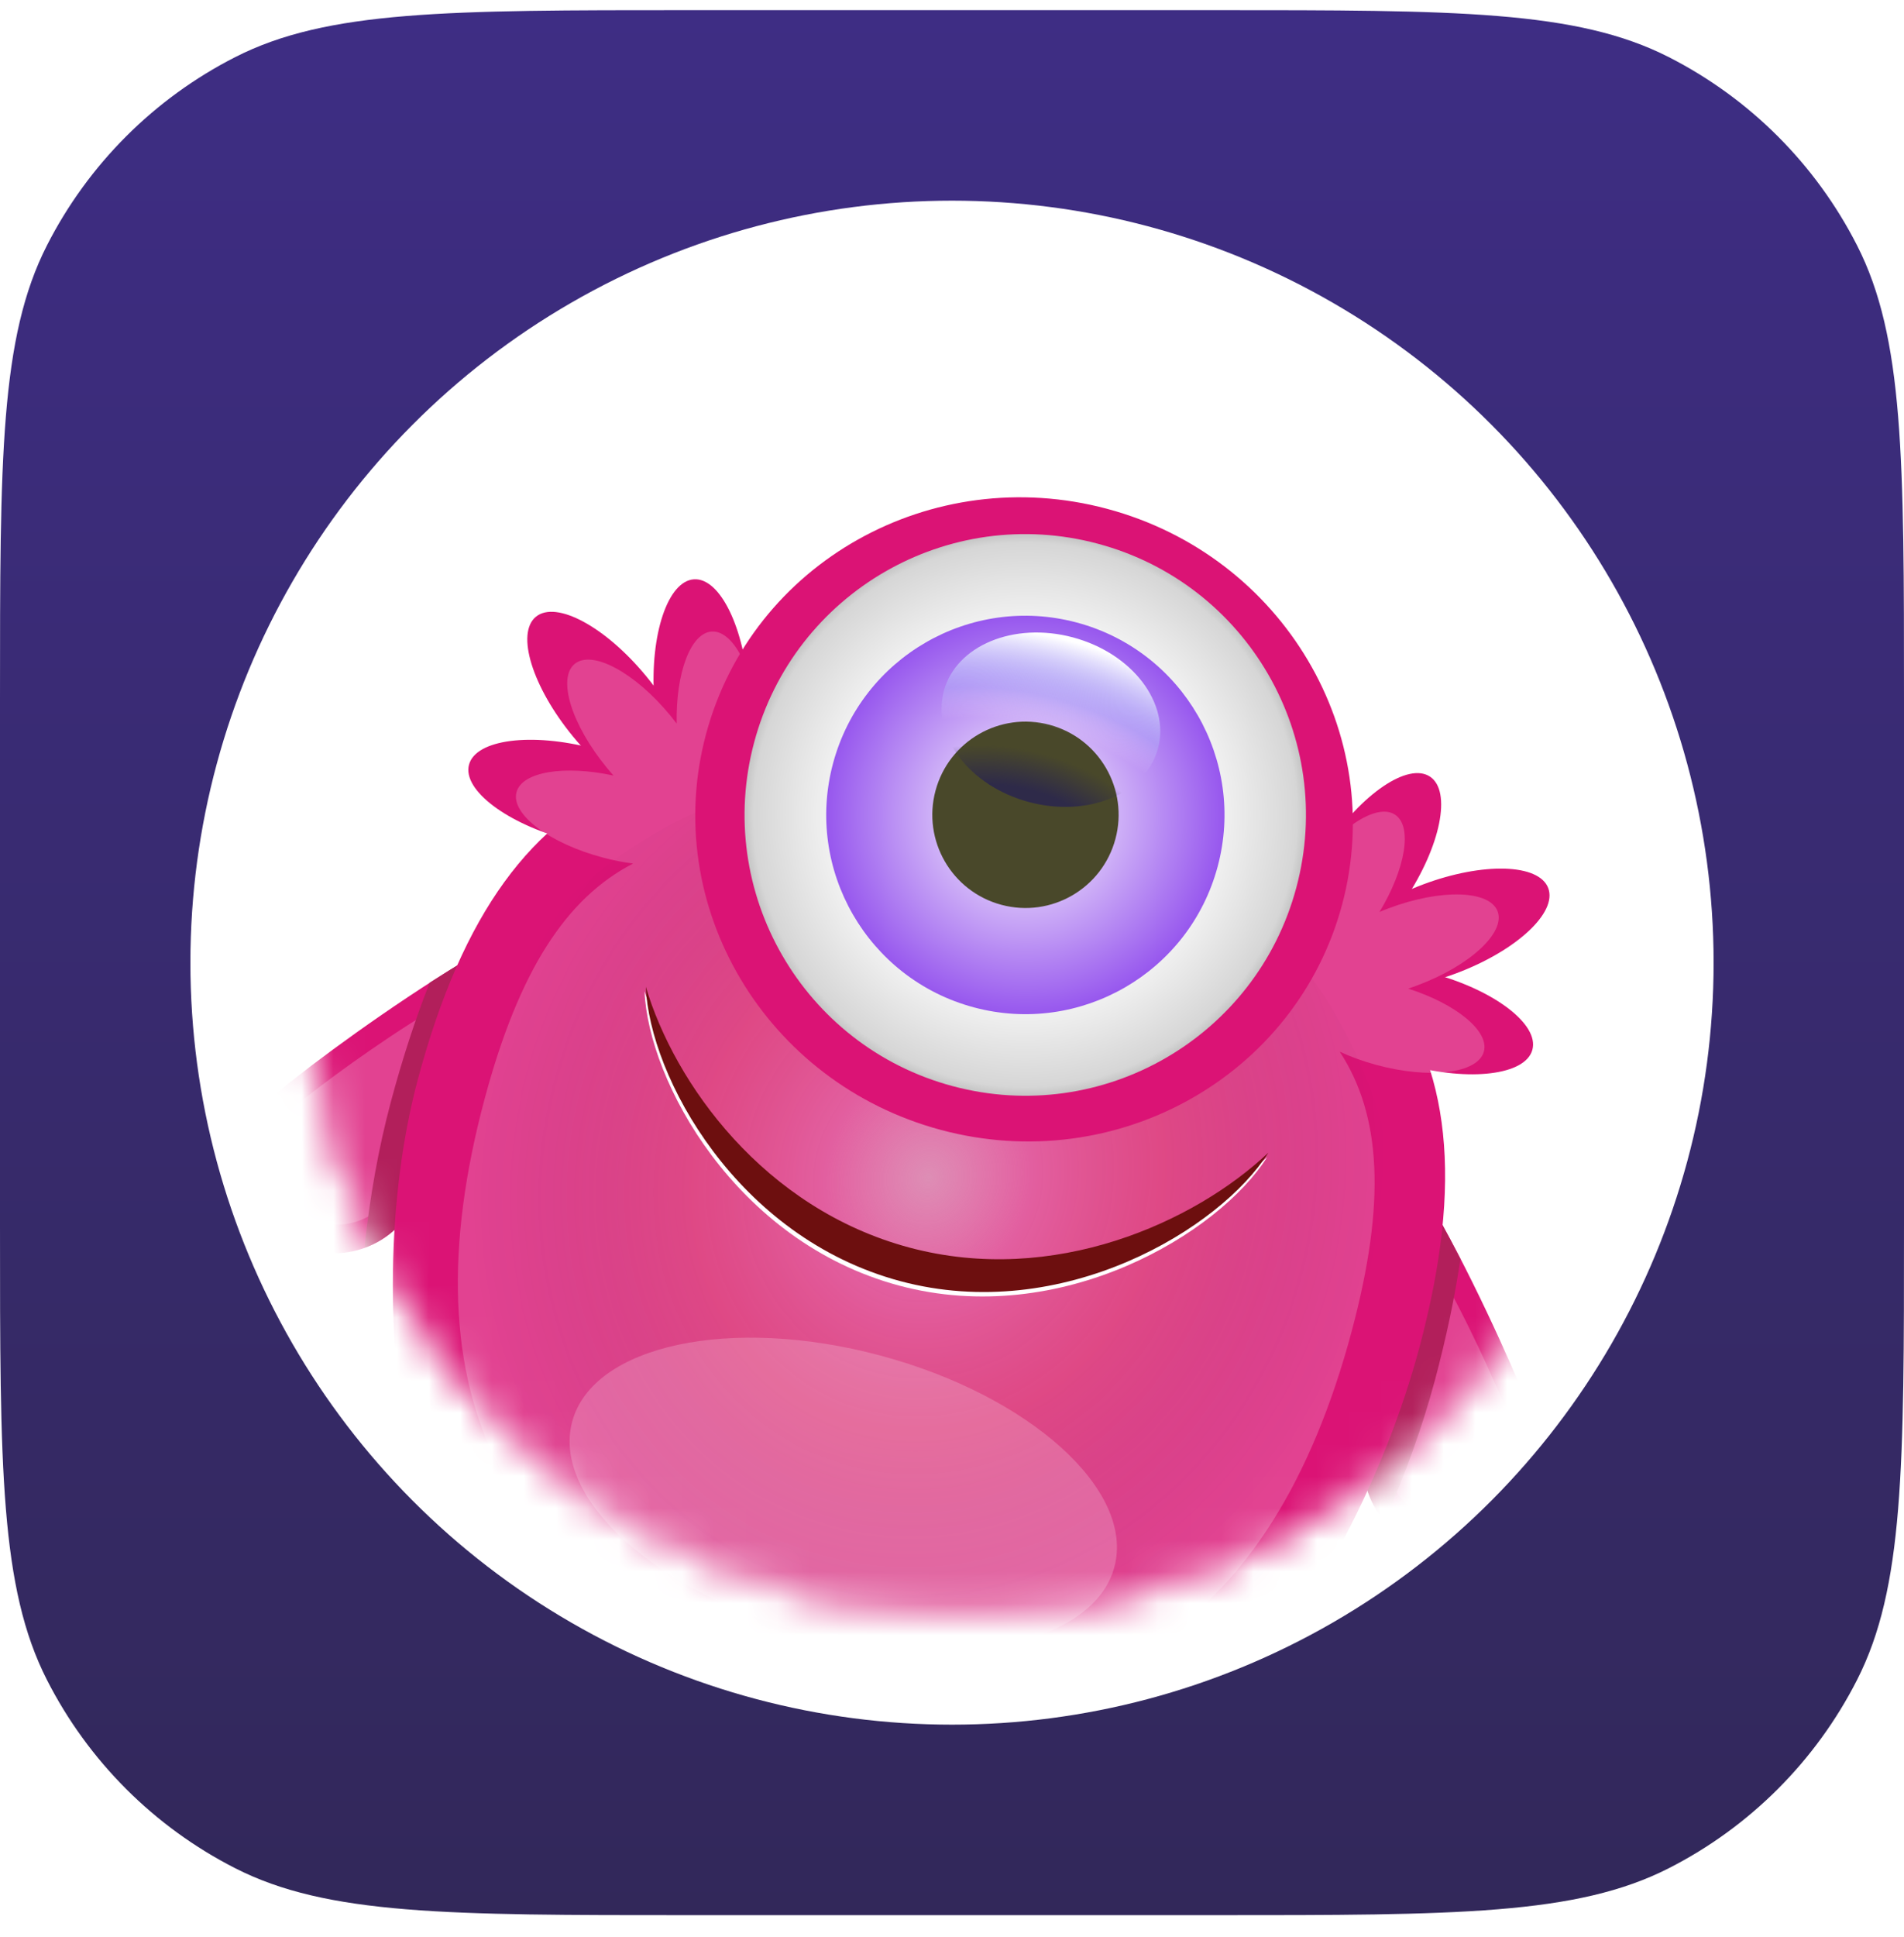 <svg width="60" height="61" viewBox="0 0 60 61" fill="none" xmlns="http://www.w3.org/2000/svg">
<path d="M0 22.035C0 14.434 0 10.633 1.479 7.73C2.78 5.177 4.856 3.101 7.41 1.8C10.313 0.32 14.114 0.32 21.714 0.32H38.286C45.886 0.32 49.687 0.32 52.59 1.8C55.144 3.101 57.22 5.177 58.521 7.73C60 10.633 60 14.434 60 22.035V38.606C60 46.207 60 50.007 58.521 52.91C57.22 55.464 55.144 57.54 52.59 58.841C49.687 60.32 45.886 60.32 38.286 60.32H21.714C14.114 60.32 10.313 60.32 7.41 58.841C4.856 57.54 2.78 55.464 1.479 52.91C0 50.007 0 46.207 0 38.606V22.035Z" fill="url(#paint0_linear_34143_59982)"/>
<circle cx="30" cy="30.32" r="24" fill="white"/>
<mask id="mask0_34143_59982" style="mask-type:alpha" maskUnits="userSpaceOnUse" x="9" y="9" width="43" height="42">
<circle cx="30.487" cy="30.049" r="20.715" fill="#D9D9D9" stroke="white" stroke-width="0.442"/>
</mask>
<g mask="url(#mask0_34143_59982)">
<g filter="url(#filter0_d_34143_59982)">
<path d="M12.475 38.696C11.336 39.774 9.539 39.726 8.461 38.587C7.382 37.449 7.43 35.652 8.568 34.573C9.707 33.495 17.737 27.637 18.816 28.775C19.894 29.913 13.613 37.617 12.475 38.696Z" fill="#DB1375"/>
<path opacity="0.2" d="M12.031 38.002C11.194 38.794 9.873 38.759 9.08 37.922C8.287 37.086 8.323 35.764 9.159 34.972C9.996 34.179 15.898 29.873 16.691 30.71C17.484 31.547 12.867 37.209 12.031 38.002Z" fill="white"/>
<path d="M13.268 34.392C13.684 32.84 14.159 31.457 14.694 30.232C14.315 30.461 13.927 30.703 13.541 30.952C13.092 32.083 12.686 33.327 12.321 34.689C11.929 36.15 11.653 37.704 11.484 39.299C11.847 39.17 12.191 38.966 12.489 38.683C12.492 38.681 12.495 38.677 12.498 38.675C12.651 37.193 12.905 35.748 13.268 34.392Z" fill="#B21F5B"/>
<path d="M43.082 46.89C43.528 48.393 45.109 49.251 46.612 48.804C48.115 48.357 48.972 46.777 48.526 45.274C48.079 43.771 44.054 34.683 42.551 35.129C41.048 35.576 42.635 45.387 43.082 46.89Z" fill="#DB1375"/>
<path opacity="0.2" d="M43.813 46.512C44.141 47.617 45.303 48.247 46.408 47.919C47.513 47.591 48.143 46.429 47.815 45.324C47.486 44.219 44.527 37.539 43.422 37.867C42.318 38.195 43.485 45.407 43.813 46.512Z" fill="white"/>
<path d="M44.537 42.769C44.953 41.217 45.233 39.782 45.381 38.454C45.596 38.841 45.811 39.245 46.021 39.654C45.844 40.858 45.575 42.138 45.21 43.5C44.818 44.961 44.279 46.446 43.629 47.911C43.378 47.617 43.184 47.269 43.067 46.875C43.066 46.872 43.064 46.867 43.063 46.863C43.671 45.504 44.174 44.126 44.537 42.769Z" fill="#B21F5B"/>
<path d="M45.892 30.655C44.002 31.363 42.235 31.311 41.944 30.539C41.656 29.766 42.953 28.566 44.843 27.857C46.733 27.149 48.5 27.2 48.789 27.973C49.08 28.745 47.782 29.946 45.892 30.655Z" fill="#DB1375"/>
<path d="M44.371 33.546C42.422 33.016 41.019 31.941 41.236 31.145C41.453 30.349 43.207 30.133 45.155 30.663C47.103 31.193 48.507 32.268 48.289 33.065C48.073 33.86 46.319 34.076 44.371 33.546Z" fill="#DB1375"/>
<path d="M41.794 26.675C40.675 28.354 40.324 30.087 41.011 30.545C41.698 31.002 43.161 30.01 44.281 28.331C45.399 26.651 45.751 24.918 45.063 24.461C44.376 24.004 42.912 24.994 41.794 26.675Z" fill="#DB1375"/>
<path d="M18.057 23.197C19.34 24.755 20.896 25.594 21.533 25.07C22.17 24.545 21.647 22.858 20.364 21.299C19.081 19.74 17.526 18.901 16.888 19.425C16.251 19.949 16.775 21.638 18.057 23.197Z" fill="#DB1375"/>
<path d="M17.933 26.463C19.885 26.978 21.638 26.749 21.848 25.951C22.058 25.154 20.647 24.09 18.694 23.575C16.742 23.06 14.989 23.289 14.779 24.087C14.569 24.885 15.98 25.948 17.933 26.463Z" fill="#DB1375"/>
<path d="M23.594 21.798C23.723 23.812 23.161 25.488 22.337 25.541C21.514 25.593 20.741 24.003 20.612 21.989C20.484 19.975 21.046 18.299 21.869 18.246C22.693 18.194 23.465 19.784 23.594 21.798Z" fill="#DB1375"/>
<path d="M44.729 42.439C47.537 31.958 42.949 27.896 32.466 25.087C21.984 22.279 15.979 23.502 13.171 33.983C11.152 41.517 13.16 52.335 17.343 53.505C20.691 54.442 21.092 51.812 25.021 52.871C28.899 53.918 27.708 56.559 30.777 57.356C36.1 58.738 42.531 50.642 44.729 42.439Z" fill="#DB1375"/>
<path opacity="0.2" d="M46.761 33.12C46.936 32.477 45.888 31.622 44.375 31.137C44.476 31.104 44.579 31.068 44.681 31.029C46.32 30.416 47.445 29.374 47.194 28.704C46.943 28.035 45.41 27.99 43.771 28.604C43.669 28.642 43.569 28.683 43.471 28.724C44.291 27.364 44.52 26.031 43.964 25.661C43.368 25.264 42.099 26.124 41.128 27.581C40.158 29.037 39.854 30.54 40.449 30.936C40.653 31.072 40.936 31.061 41.258 30.928L41.259 30.93C40.935 31.041 40.718 31.214 40.649 31.443C38.692 29.9 35.689 28.874 31.735 27.814C27.898 26.786 24.851 26.179 22.421 26.471C22.437 26.261 22.334 26.033 22.136 25.806C22.136 25.806 22.137 25.806 22.137 25.805C22.137 25.805 22.137 25.805 22.138 25.805C22.35 26.081 22.59 26.232 22.834 26.216C23.548 26.171 24.036 24.718 23.924 22.971C23.812 21.224 23.142 19.845 22.428 19.891C21.762 19.934 21.293 21.202 21.324 22.79C21.26 22.705 21.193 22.62 21.123 22.535C20.011 21.184 18.662 20.456 18.109 20.911C17.557 21.366 18.011 22.83 19.123 24.181C19.192 24.265 19.263 24.348 19.334 24.427C17.781 24.091 16.447 24.307 16.276 24.952C16.093 25.644 17.318 26.567 19.011 27.013C19.333 27.098 19.648 27.16 19.95 27.199C17.846 28.284 16.355 30.569 15.271 34.613C12.776 43.925 15.751 50.218 25.063 52.713C34.376 55.208 40.099 51.246 42.594 41.934C43.686 37.856 43.526 35.121 42.218 33.124C42.562 33.284 42.947 33.425 43.363 33.538C45.051 33.998 46.573 33.811 46.761 33.12Z" fill="white"/>
<ellipse opacity="0.5" cx="28.867" cy="38.486" rx="15.208" ry="14.197" transform="rotate(15 28.867 38.486)" fill="url(#paint1_radial_34143_59982)"/>
<path d="M28.616 39.434C24.027 38.204 21.215 34.264 20.311 31.22C20.429 34.049 23.176 39.109 28.333 40.491C33.45 41.862 38.422 38.838 39.93 36.445C37.615 38.635 33.17 40.654 28.616 39.434Z" fill="white"/>
<path d="M28.655 39.293C24.067 38.063 21.255 34.124 20.351 31.079C20.468 33.908 23.215 38.969 28.372 40.351C33.489 41.722 38.461 38.697 39.969 36.305C37.654 38.495 33.209 40.513 28.655 39.293Z" fill="#6D0F0F"/>
<path d="M42.293 28.493C40.845 33.894 35.185 37.071 29.65 35.588C24.115 34.105 20.801 28.523 22.249 23.122C23.696 17.721 29.357 14.544 34.891 16.027C40.427 17.51 43.74 23.091 42.293 28.493Z" fill="#DB1375"/>
<path fill-rule="evenodd" clip-rule="evenodd" d="M40.851 27.956C39.587 32.674 34.738 35.473 30.02 34.209C25.302 32.945 22.502 28.096 23.766 23.378C25.03 18.66 29.879 15.861 34.597 17.125C39.316 18.389 42.115 23.238 40.851 27.956Z" fill="url(#paint2_radial_34143_59982)"/>
<path fill-rule="evenodd" clip-rule="evenodd" d="M38.372 27.292C37.475 30.639 34.035 32.624 30.688 31.728C27.341 30.831 25.355 27.391 26.251 24.044C27.148 20.697 30.588 18.711 33.935 19.608C37.282 20.505 39.269 23.945 38.372 27.292Z" fill="url(#paint3_radial_34143_59982)"/>
<path d="M35.15 26.423C34.731 27.989 33.122 28.918 31.556 28.498C29.99 28.079 29.061 26.47 29.48 24.904C29.9 23.339 31.509 22.41 33.075 22.829C34.641 23.249 35.57 24.858 35.15 26.423Z" fill="#49482A"/>
<path opacity="0.2" d="M35.117 49.355C34.47 51.769 30.121 52.702 25.402 51.438C20.685 50.173 17.384 47.191 18.031 44.777C18.678 42.364 23.028 41.431 27.745 42.695C32.463 43.959 35.763 46.941 35.117 49.355Z" fill="white"/>
<ellipse cx="33.117" cy="22.668" rx="3.493" ry="2.684" transform="rotate(15 33.117 22.668)" fill="url(#paint4_radial_34143_59982)"/>
</g>
</g>
<defs>
<filter id="filter0_d_34143_59982" x="-6.272" y="1.049" width="71.973" height="69.614" filterUnits="userSpaceOnUse" color-interpolation-filters="sRGB">
<feFlood flood-opacity="0" result="BackgroundImageFix"/>
<feColorMatrix in="SourceAlpha" type="matrix" values="0 0 0 0 0 0 0 0 0 0 0 0 0 0 0 0 0 0 127 0" result="hardAlpha"/>
<feOffset/>
<feGaussianBlur stdDeviation="4.636"/>
<feComposite in2="hardAlpha" operator="out"/>
<feColorMatrix type="matrix" values="0 0 0 0 0 0 0 0 0 0 0 0 0 0 0 0 0 0 0.5 0"/>
<feBlend mode="normal" in2="BackgroundImageFix" result="effect1_dropShadow_34143_59982"/>
<feBlend mode="normal" in="SourceGraphic" in2="effect1_dropShadow_34143_59982" result="shape"/>
</filter>
<linearGradient id="paint0_linear_34143_59982" x1="30" y1="0.32" x2="30" y2="60.32" gradientUnits="userSpaceOnUse">
<stop stop-color="#3E2D84"/>
<stop offset="1" stop-color="#32285A"/>
</linearGradient>
<radialGradient id="paint1_radial_34143_59982" cx="0" cy="0" r="1" gradientUnits="userSpaceOnUse" gradientTransform="translate(28.867 37.047) rotate(90) scale(15.608 14.273)">
<stop stop-color="#D9D9D9"/>
<stop offset="0.225" stop-color="#E4E4E4" stop-opacity="0.36"/>
<stop offset="0.521" stop-color="#C57730" stop-opacity="0.24"/>
<stop offset="1" stop-opacity="0"/>
</radialGradient>
<radialGradient id="paint2_radial_34143_59982" cx="0" cy="0" r="1" gradientUnits="userSpaceOnUse" gradientTransform="translate(32.309 25.667) rotate(15) scale(8.844 8.843)">
<stop stop-color="white"/>
<stop offset="0.56" stop-color="white"/>
<stop offset="0.97" stop-color="#D6D6D6"/>
<stop offset="1" stop-color="#C6C6C6"/>
</radialGradient>
<radialGradient id="paint3_radial_34143_59982" cx="0" cy="0" r="1" gradientUnits="userSpaceOnUse" gradientTransform="translate(32.311 25.668) rotate(15) scale(6.274 6.273)">
<stop stop-color="white"/>
<stop offset="1" stop-color="#9757EE"/>
</radialGradient>
<radialGradient id="paint4_radial_34143_59982" cx="0" cy="0" r="1" gradientUnits="userSpaceOnUse" gradientTransform="translate(33.117 28.318) rotate(-90) scale(8.334 10.847)">
<stop offset="0.401" stop-color="#2E2A49"/>
<stop offset="0.547" stop-color="#2E2A49" stop-opacity="0"/>
<stop offset="0.646" stop-color="white" stop-opacity="0"/>
<stop offset="0.76" stop-color="#B0C5FB" stop-opacity="0.33"/>
<stop offset="0.984" stop-color="white"/>
</radialGradient>
</defs>
</svg>
